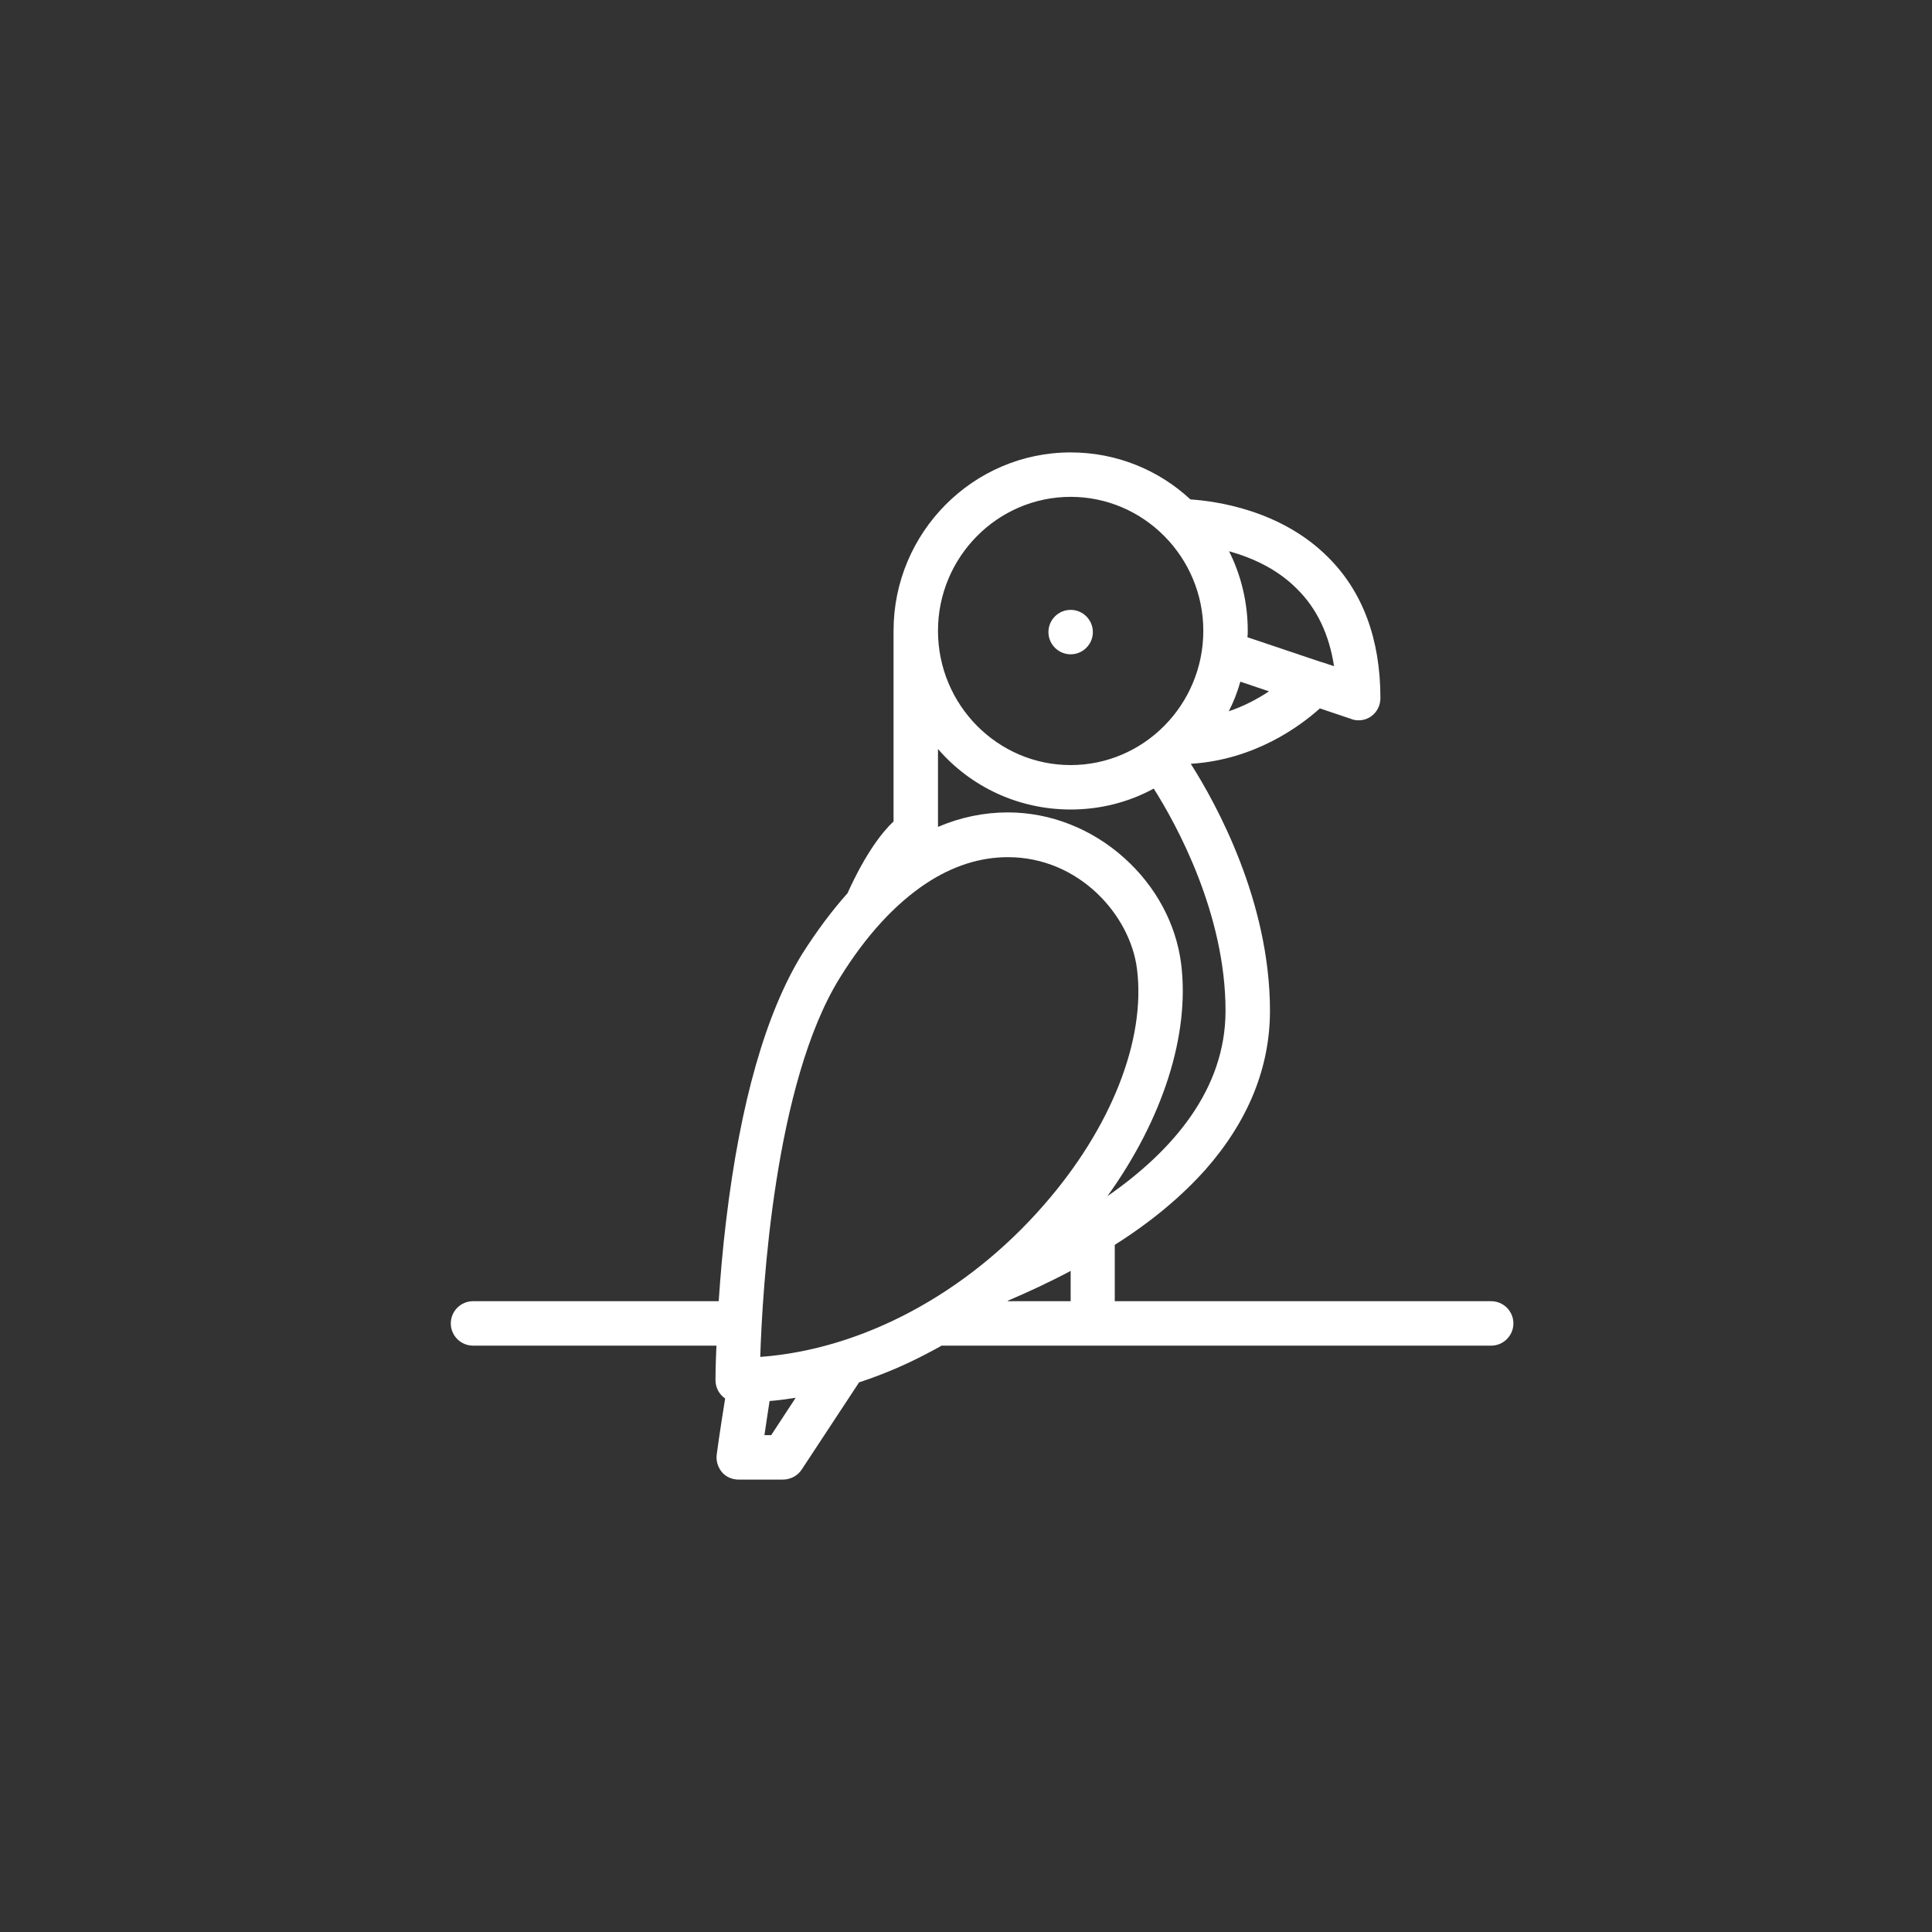 <?xml version="1.0" encoding="UTF-8" standalone="no"?>
<svg viewBox="0 0 60.0 60.0">
  <rect x="0" y="0" width="60.0" height="60.0" fill="#333333" stroke="none"/>
  <path d="M33.25,20.32C33.63,20.32 33.94,20.01 33.94,19.63C33.94,19.25 33.63,18.94 33.25,18.94C32.87,18.94 32.56,19.25 32.56,19.63C32.56,20.01 32.87,20.32 33.25,20.32Z" fill="#ffffff"/>
  <path d="M46.31,40.41L34.62,40.41L34.62,38.66C35.76,37.94 36.7,37.15 37.44,36.32C38.76,34.82 39.44,33.16 39.44,31.39C39.44,27.99 37.77,24.96 36.98,23.72C38.96,23.6 40.38,22.55 40.99,22L41.97,22.33C42.04,22.36 42.11,22.37 42.19,22.37C42.33,22.37 42.47,22.33 42.59,22.24C42.77,22.11 42.87,21.9 42.87,21.68C42.87,19.85 42.32,18.37 41.24,17.3C39.76,15.82 37.72,15.56 36.97,15.51C35.99,14.6 34.68,14.05 33.25,14.05C30.22,14.05 27.75,16.54 27.75,19.59L27.75,25.51C27.41,25.83 26.89,26.48 26.32,27.74C25.83,28.29 25.36,28.92 24.91,29.63C23.79,31.45 22.99,34.23 22.55,37.91C22.44,38.82 22.37,39.67 22.32,40.41L14.69,40.41C14.31,40.41 14,40.72 14,41.1C14,41.48 14.31,41.79 14.69,41.79L22.25,41.79C22.22,42.43 22.22,42.82 22.22,42.86C22.22,43.1 22.34,43.31 22.52,43.43C22.35,44.49 22.26,45.14 22.26,45.16C22.23,45.36 22.29,45.56 22.42,45.72C22.55,45.87 22.74,45.95 22.94,45.95L24.31,45.95C24.54,45.95 24.76,45.84 24.89,45.65L26.68,42.93C27.38,42.7 28.08,42.41 28.78,42.04C28.93,41.96 29.09,41.88 29.24,41.79L46.31,41.79C46.69,41.79 47,41.48 47,41.1C47,40.72 46.69,40.41 46.31,40.41ZM38.16,22.09C38.31,21.8 38.43,21.49 38.52,21.17L39.41,21.47C39.08,21.69 38.66,21.92 38.16,22.09ZM41.43,20.69L41.04,20.56C41.04,20.56 41.03,20.56 41.03,20.56L38.74,19.79C38.75,19.72 38.75,19.66 38.75,19.59C38.75,18.7 38.54,17.86 38.17,17.12C38.85,17.31 39.65,17.65 40.28,18.29C40.9,18.9 41.28,19.71 41.43,20.69ZM33.25,15.43C35.52,15.43 37.37,17.3 37.37,19.59C37.37,21.89 35.52,23.76 33.25,23.76C30.98,23.76 29.13,21.89 29.13,19.59C29.13,17.3 30.98,15.43 33.25,15.43ZM33.25,25.14C34.18,25.14 35.06,24.91 35.83,24.49C36.54,25.61 38.06,28.38 38.06,31.39C38.06,33.84 36.42,35.74 34.39,37.15C36.11,34.76 36.96,32.13 36.68,29.92C36.52,28.69 35.9,27.53 34.92,26.65C33.91,25.74 32.62,25.23 31.3,25.23C30.56,25.23 29.83,25.38 29.13,25.68L29.13,23.26C30.13,24.42 31.61,25.14 33.25,25.14ZM26.08,30.37C26.89,29.06 27.8,28.07 28.77,27.43C29.59,26.89 30.44,26.62 31.3,26.62C33.51,26.62 35.1,28.42 35.31,30.09C35.59,32.29 34.51,35.03 32.42,37.42C30.01,40.19 26.76,41.91 23.61,42.14C23.68,40 24.05,33.64 26.08,30.37ZM23.95,44.57L23.74,44.57C23.78,44.28 23.84,43.92 23.9,43.51C24.17,43.49 24.44,43.45 24.71,43.41L23.95,44.57ZM31.31,40.39C31.92,40.13 32.57,39.83 33.23,39.48C33.23,39.47 33.24,39.47 33.25,39.47L33.25,40.41L31.29,40.41C31.3,40.4 31.3,40.4 31.31,40.39Z" fill="#ffffff"/>
</svg>
